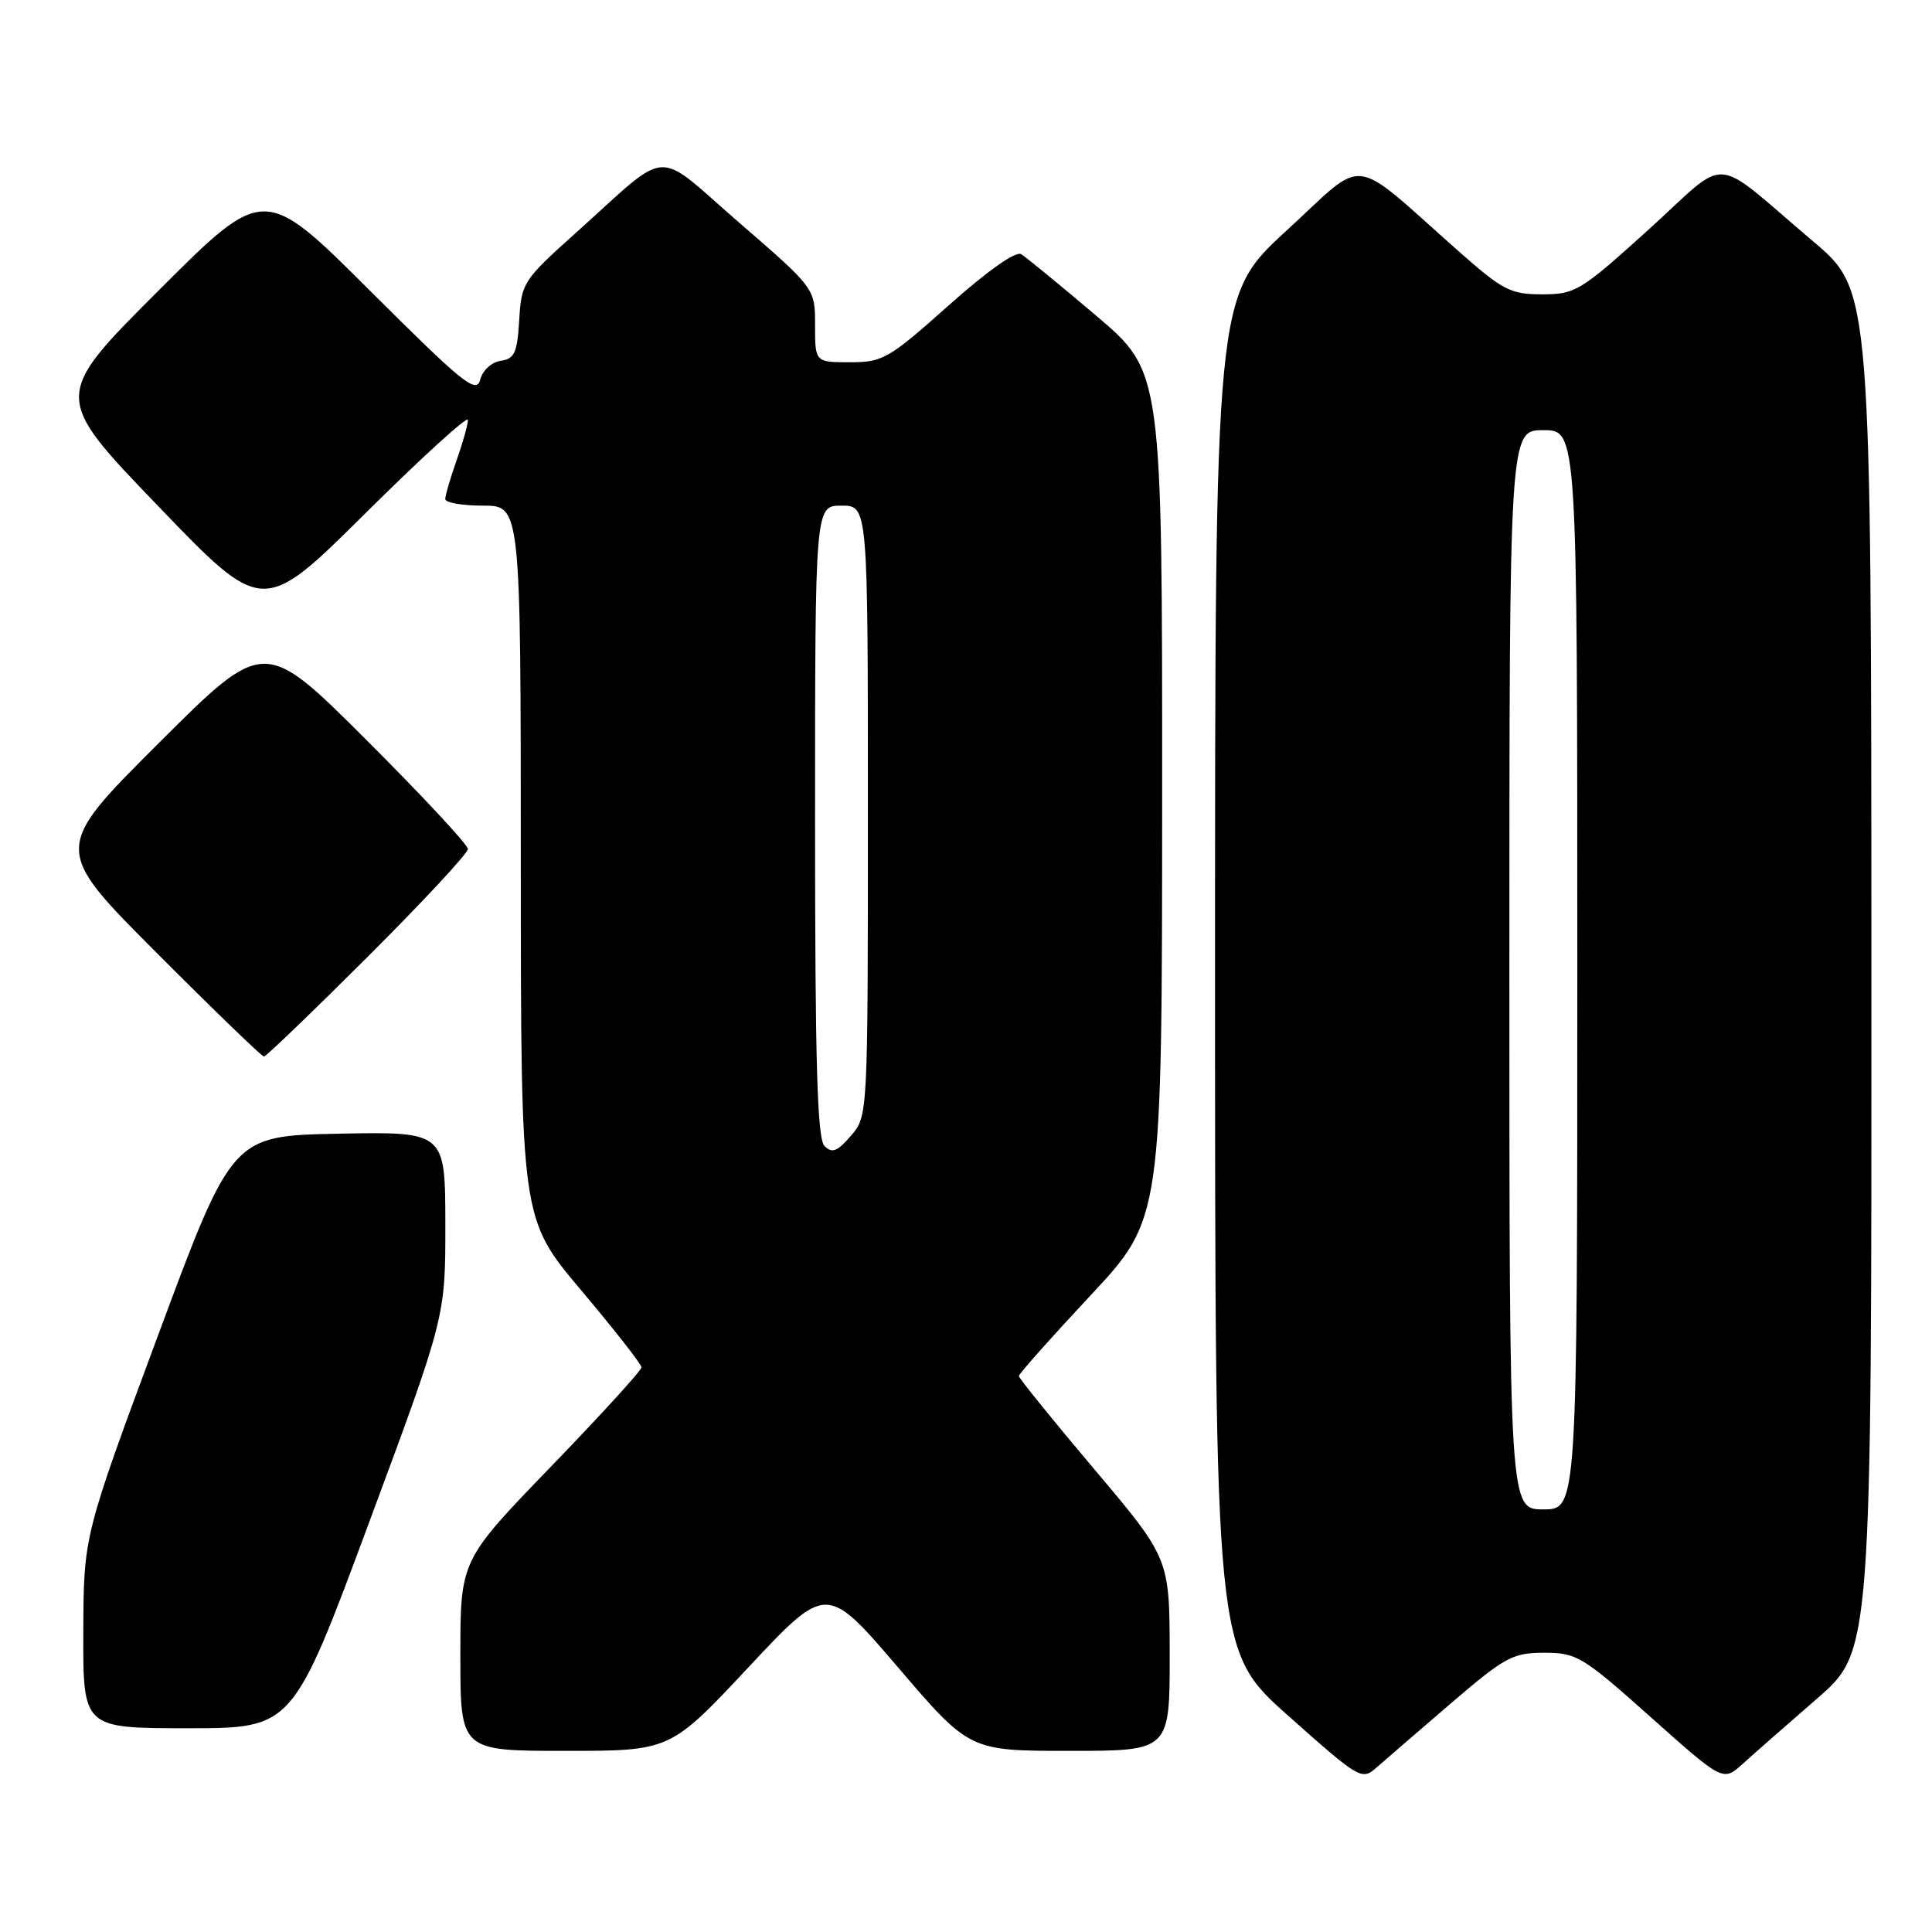 <?xml version="1.0" encoding="UTF-8" standalone="no"?>
<!DOCTYPE svg PUBLIC "-//W3C//DTD SVG 1.1//EN" "http://www.w3.org/Graphics/SVG/1.1/DTD/svg11.dtd" >
<svg xmlns="http://www.w3.org/2000/svg" xmlns:xlink="http://www.w3.org/1999/xlink" version="1.1" viewBox="0 0 256 256">
 <g >
 <path fill="currentColor"
d=" M 192.28 225.68 C 199.41 219.56 200.44 219.00 204.62 219.00 C 208.92 219.00 209.70 219.47 218.74 227.54 C 228.31 236.07 228.31 236.07 230.91 233.73 C 232.33 232.44 236.76 228.55 240.75 225.09 C 248.00 218.79 248.00 218.79 247.97 128.65 C 247.95 38.50 247.95 38.50 240.27 32.00 C 226.48 20.32 229.37 20.53 218.46 30.41 C 209.42 38.59 208.74 39.00 204.34 39.00 C 200.14 39.00 199.14 38.48 193.23 33.25 C 178.66 20.36 181.24 20.66 170.49 30.54 C 161.00 39.25 161.00 39.25 161.00 128.98 C 161.00 218.72 161.00 218.72 170.70 227.35 C 180.23 235.82 180.44 235.94 182.45 234.16 C 183.58 233.17 188.00 229.35 192.28 225.68 Z  M 99.17 220.93 C 109.52 209.87 109.52 209.87 118.99 220.93 C 128.46 232.00 128.46 232.00 141.73 232.00 C 155.00 232.00 155.00 232.00 154.99 219.25 C 154.98 206.50 154.98 206.50 144.99 194.67 C 139.50 188.17 135.00 182.61 135.00 182.33 C 135.00 182.05 139.27 177.25 144.49 171.66 C 153.98 161.50 153.98 161.50 153.99 105.38 C 154.00 49.26 154.00 49.26 145.25 41.83 C 140.44 37.75 135.96 34.08 135.31 33.68 C 134.59 33.24 130.81 35.91 125.69 40.48 C 117.77 47.54 116.97 48.00 112.63 48.00 C 108.00 48.00 108.00 48.00 108.00 43.10 C 108.00 38.21 108.00 38.21 97.99 29.54 C 86.47 19.56 89.08 19.40 76.24 30.91 C 69.33 37.11 69.08 37.49 68.80 42.41 C 68.54 46.74 68.18 47.55 66.35 47.81 C 65.14 47.98 63.95 49.07 63.63 50.31 C 63.12 52.24 61.37 50.83 49.02 38.51 C 34.99 24.52 34.99 24.52 20.99 38.52 C 6.98 52.53 6.98 52.53 20.91 67.01 C 34.83 81.50 34.83 81.50 48.42 68.01 C 55.89 60.60 62.00 55.03 62.00 55.64 C 62.00 56.25 61.33 58.66 60.50 61.00 C 59.67 63.34 59.00 65.64 59.00 66.13 C 59.00 66.61 61.25 67.00 64.00 67.00 C 69.00 67.00 69.00 67.00 69.01 114.25 C 69.02 161.50 69.02 161.50 77.01 170.97 C 81.40 176.18 85.00 180.78 85.00 181.18 C 85.00 181.59 79.60 187.51 73.00 194.34 C 61.00 206.75 61.00 206.75 61.00 219.38 C 61.00 232.00 61.00 232.00 74.91 232.00 C 88.81 232.00 88.81 232.00 99.17 220.93 Z  M 48.90 201.75 C 59.02 174.50 59.02 174.50 59.01 162.22 C 59.00 149.95 59.00 149.95 44.88 150.22 C 30.76 150.50 30.76 150.50 20.92 177.00 C 11.08 203.50 11.08 203.50 11.04 216.25 C 11.00 229.00 11.00 229.00 24.89 229.00 C 38.78 229.00 38.78 229.00 48.90 201.75 Z  M 48.74 126.76 C 56.03 119.48 62.00 113.07 62.00 112.50 C 62.00 111.93 55.92 105.41 48.50 98.00 C 35.00 84.53 35.00 84.53 21.00 98.50 C 7.00 112.47 7.00 112.47 20.74 126.24 C 28.29 133.81 34.70 140.00 34.97 140.00 C 35.25 140.00 41.44 134.04 48.74 126.76 Z  M 200.00 128.50 C 200.00 57.00 200.00 57.00 204.50 57.00 C 209.00 57.00 209.00 57.00 209.00 128.50 C 209.00 200.00 209.00 200.00 204.50 200.00 C 200.00 200.00 200.00 200.00 200.00 128.50 Z  M 109.25 151.85 C 108.29 150.89 108.00 140.90 108.00 108.80 C 108.00 67.00 108.00 67.00 111.50 67.00 C 115.00 67.00 115.00 67.00 115.00 107.44 C 115.00 147.89 115.00 147.89 112.75 150.50 C 110.95 152.59 110.25 152.86 109.25 151.85 Z "/>
</g>
</svg>